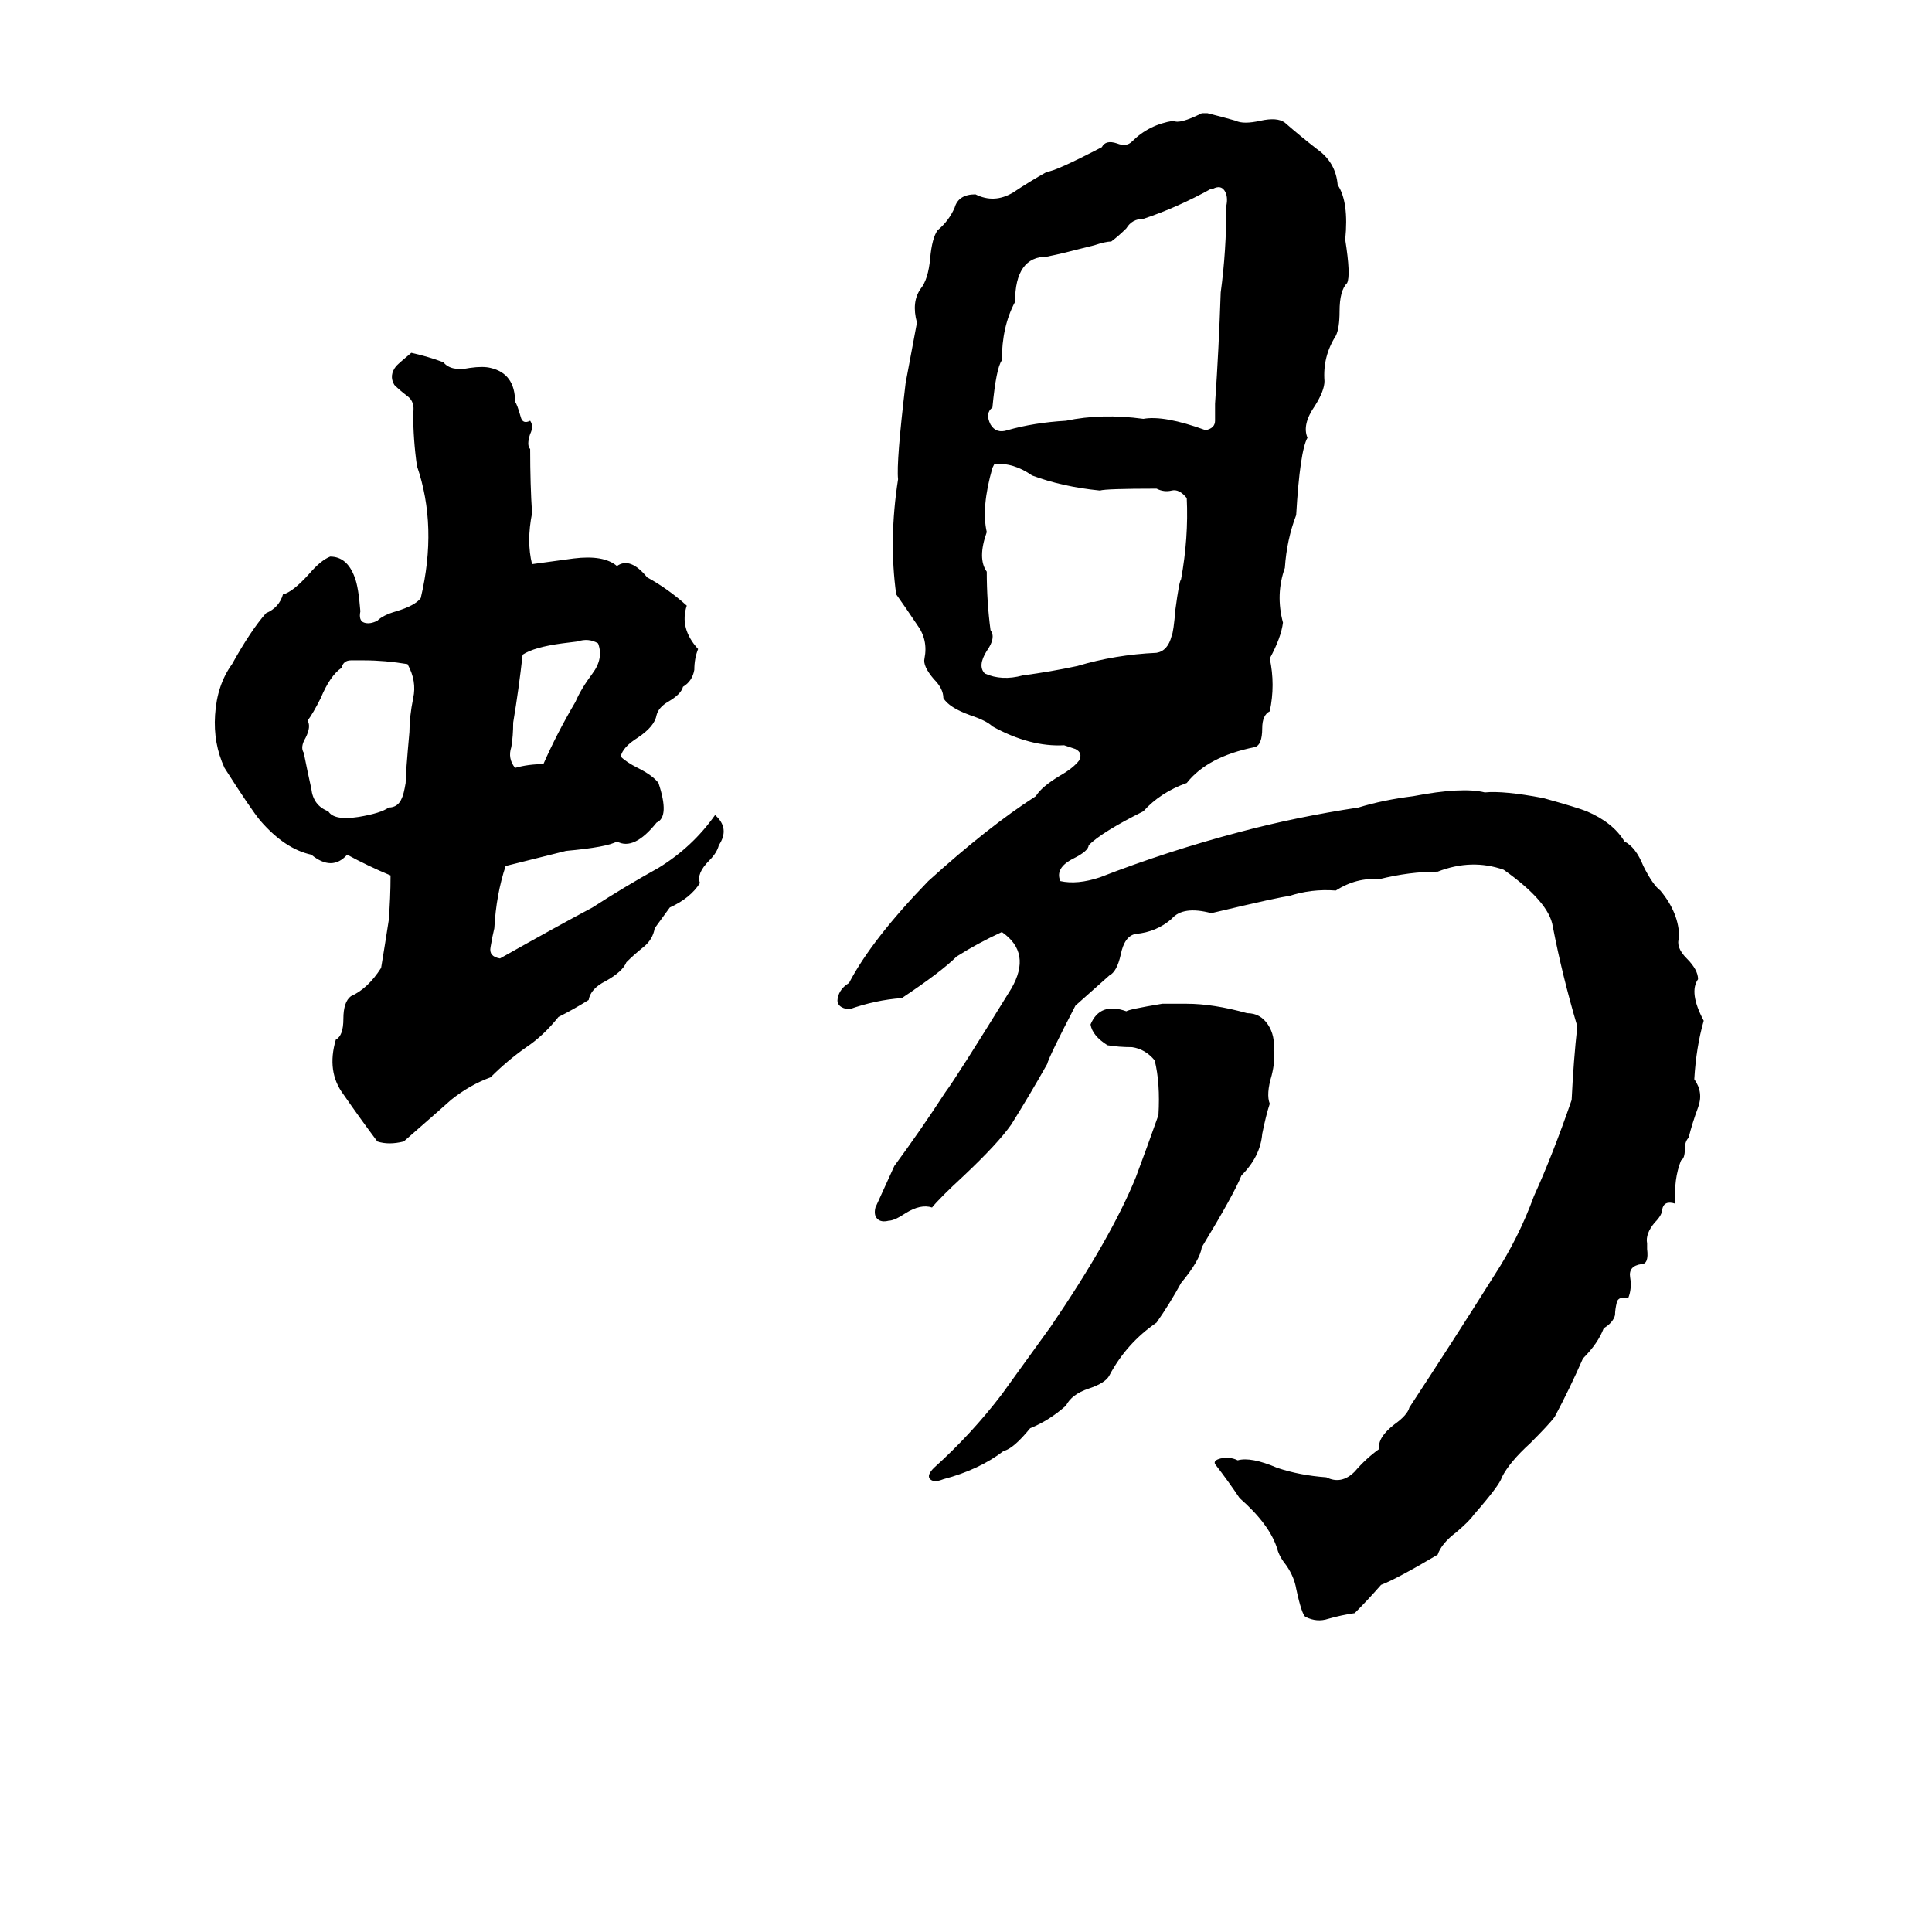 <svg xmlns="http://www.w3.org/2000/svg" viewBox="0 -800 1024 1024">
	<path fill="#000000" d="M637 -740H640Q648 -738 655 -736Q659 -734 668 -736Q677 -738 681 -735Q689 -728 698 -721Q708 -714 709 -702Q715 -693 713 -673Q716 -654 714 -650Q710 -646 710 -635Q710 -626 708 -622Q701 -611 702 -598Q702 -593 697 -585Q690 -575 693 -568Q689 -561 687 -527Q682 -514 681 -499Q676 -485 680 -470Q679 -462 673 -451Q676 -437 673 -423Q669 -421 669 -414Q669 -405 665 -404Q640 -399 629 -385Q615 -380 606 -370Q584 -359 577 -352Q577 -349 569 -345Q559 -340 562 -333Q571 -331 583 -335Q619 -349 657 -359Q687 -367 720 -372Q733 -376 749 -378Q775 -383 787 -380Q797 -381 818 -377Q836 -372 841 -370Q855 -364 861 -354Q867 -351 871 -341Q876 -331 880 -328Q890 -316 890 -303Q888 -298 894 -292Q900 -286 900 -281Q895 -274 903 -259Q899 -245 898 -228Q903 -221 900 -213Q897 -205 895 -197Q893 -195 893 -191Q893 -186 891 -185Q887 -175 888 -162Q882 -164 881 -159Q881 -156 877 -152Q872 -146 873 -141Q873 -140 873 -138Q874 -130 870 -130Q863 -129 864 -123Q865 -117 863 -112Q858 -113 857 -110Q856 -106 856 -103Q855 -99 850 -96Q847 -88 839 -80Q832 -64 824 -49Q821 -45 811 -35Q800 -25 796 -17Q795 -13 781 3Q779 6 772 12Q764 18 762 24Q740 37 732 40Q725 48 718 55Q711 56 704 58Q698 60 692 57Q690 56 687 42Q686 36 682 30Q678 25 677 21Q673 8 657 -6Q651 -15 644 -24Q643 -26 647 -27Q652 -28 656 -26Q663 -28 677 -22Q689 -18 703 -17Q711 -13 718 -20Q724 -27 731 -32Q730 -38 739 -45Q746 -50 747 -54Q770 -89 792 -124Q805 -144 813 -166Q823 -188 833 -217Q834 -238 836 -256Q828 -283 823 -309Q821 -322 797 -339Q780 -345 762 -338Q747 -338 731 -334Q719 -335 708 -328Q695 -329 683 -325Q680 -325 642 -316Q627 -320 621 -313Q613 -306 602 -305Q596 -304 594 -294Q592 -285 588 -283Q579 -275 570 -267Q556 -240 555 -236Q546 -220 536 -204Q529 -194 511 -177Q498 -165 494 -160Q488 -162 480 -157Q474 -153 471 -153Q467 -152 465 -154Q463 -156 464 -160Q469 -171 474 -182Q488 -201 501 -221Q507 -229 536 -276Q547 -295 531 -306Q518 -300 507 -293Q499 -285 478 -271Q464 -270 450 -265Q443 -266 444 -271Q445 -276 450 -279Q462 -302 492 -333Q524 -362 549 -378Q552 -383 562 -389Q569 -393 572 -397Q574 -401 570 -403Q567 -404 564 -405Q546 -404 526 -415Q523 -418 514 -421Q503 -425 500 -430Q500 -435 495 -440Q489 -447 490 -451Q492 -461 486 -469Q480 -478 475 -485Q471 -514 476 -546Q475 -555 480 -597Q483 -613 486 -629Q483 -640 488 -647Q492 -652 493 -663Q494 -674 497 -678Q503 -683 506 -690Q508 -697 517 -697Q527 -692 537 -698Q546 -704 555 -709Q559 -709 584 -722Q586 -726 592 -724Q597 -722 600 -725Q609 -734 622 -736Q625 -734 637 -740ZM643 -700H642Q624 -690 606 -684Q600 -684 597 -679Q593 -675 589 -672Q586 -672 580 -670L564 -666Q560 -665 555 -664Q538 -664 538 -640Q531 -627 531 -609Q528 -605 526 -584Q522 -581 525 -575Q528 -570 534 -572Q548 -576 565 -577Q584 -581 606 -578Q617 -580 639 -572Q644 -573 644 -577Q644 -582 644 -586Q646 -615 647 -645Q650 -667 650 -691Q651 -696 649 -699Q647 -702 643 -700ZM218 -613Q227 -611 235 -608Q239 -603 249 -605Q256 -606 260 -605Q273 -602 273 -587Q274 -586 276 -579Q277 -575 281 -577Q283 -574 281 -570Q279 -564 281 -562Q281 -543 282 -528Q279 -513 282 -501L304 -504Q320 -506 327 -500Q334 -505 343 -494Q354 -488 364 -479Q360 -467 370 -456Q368 -451 368 -445Q367 -439 362 -436Q361 -432 354 -428Q349 -425 348 -421Q347 -415 338 -409Q330 -404 329 -399Q332 -396 338 -393Q346 -389 349 -385Q355 -367 348 -364Q336 -349 327 -354Q322 -351 300 -349Q284 -345 268 -341Q263 -326 262 -308Q261 -304 260 -298Q259 -293 265 -292Q297 -310 314 -319Q331 -330 349 -340Q367 -351 379 -368Q387 -361 381 -352Q380 -348 376 -344Q369 -337 371 -332Q366 -324 355 -319L347 -308Q346 -302 341 -298Q336 -294 332 -290Q330 -285 321 -280Q313 -276 312 -270Q304 -265 296 -261Q288 -251 279 -245Q269 -238 260 -229Q249 -225 239 -217Q238 -216 214 -195Q206 -193 200 -195Q191 -207 182 -220Q173 -232 178 -249Q182 -251 182 -260Q182 -269 186 -272Q195 -276 202 -287Q204 -299 206 -312Q207 -324 207 -336Q195 -341 184 -347Q176 -338 165 -347Q151 -350 138 -365Q133 -371 119 -393Q113 -406 114 -421Q115 -437 123 -448Q133 -466 141 -475Q148 -478 150 -485Q155 -486 164 -496Q170 -503 175 -505Q184 -505 188 -494Q190 -489 191 -476Q190 -471 193 -470Q196 -469 200 -471Q203 -474 210 -476Q220 -479 223 -483Q232 -521 221 -553Q219 -567 219 -581Q220 -587 216 -590Q212 -593 209 -596Q206 -601 210 -606Q212 -608 218 -613ZM527 -554L526 -552Q520 -531 523 -518Q518 -504 523 -497Q523 -481 525 -466Q528 -462 523 -455Q518 -447 522 -443Q531 -439 542 -442Q557 -444 571 -447Q591 -453 613 -454Q619 -455 621 -463Q622 -465 623 -477Q625 -492 626 -493Q630 -515 629 -536Q625 -541 621 -540Q617 -539 613 -541Q586 -541 583 -540Q563 -542 547 -548Q537 -555 527 -554ZM306 -460L298 -459Q283 -457 277 -453Q275 -435 272 -417Q272 -410 271 -404Q269 -398 273 -393Q280 -395 288 -395Q295 -411 305 -428Q308 -435 314 -443Q320 -451 317 -459Q312 -462 306 -460ZM193 -450Q190 -450 186 -450Q182 -450 181 -446Q175 -442 170 -430Q166 -422 163 -418Q165 -415 162 -409Q159 -404 161 -401Q163 -391 165 -382Q166 -373 174 -370Q177 -365 190 -367Q202 -369 206 -372Q211 -372 213 -377Q214 -379 215 -385Q215 -390 217 -412Q217 -420 219 -430Q221 -439 216 -448Q204 -450 193 -450ZM616 -268Q623 -268 629 -268Q643 -268 661 -263Q668 -263 672 -257Q676 -251 675 -243Q676 -238 674 -230Q671 -220 673 -215Q671 -209 669 -199Q668 -187 658 -177Q654 -167 637 -139Q636 -132 626 -120Q620 -109 613 -99Q597 -88 588 -71Q586 -67 577 -64Q568 -61 565 -55Q556 -47 546 -43Q537 -32 532 -31Q519 -21 500 -16Q495 -14 493 -16Q491 -18 495 -22Q515 -40 531 -61Q544 -79 557 -97Q589 -144 602 -176Q608 -192 614 -209Q615 -226 612 -238Q607 -244 600 -245Q593 -245 587 -246Q579 -251 578 -257Q583 -269 597 -264Q598 -265 616 -268Z"/>
</svg>